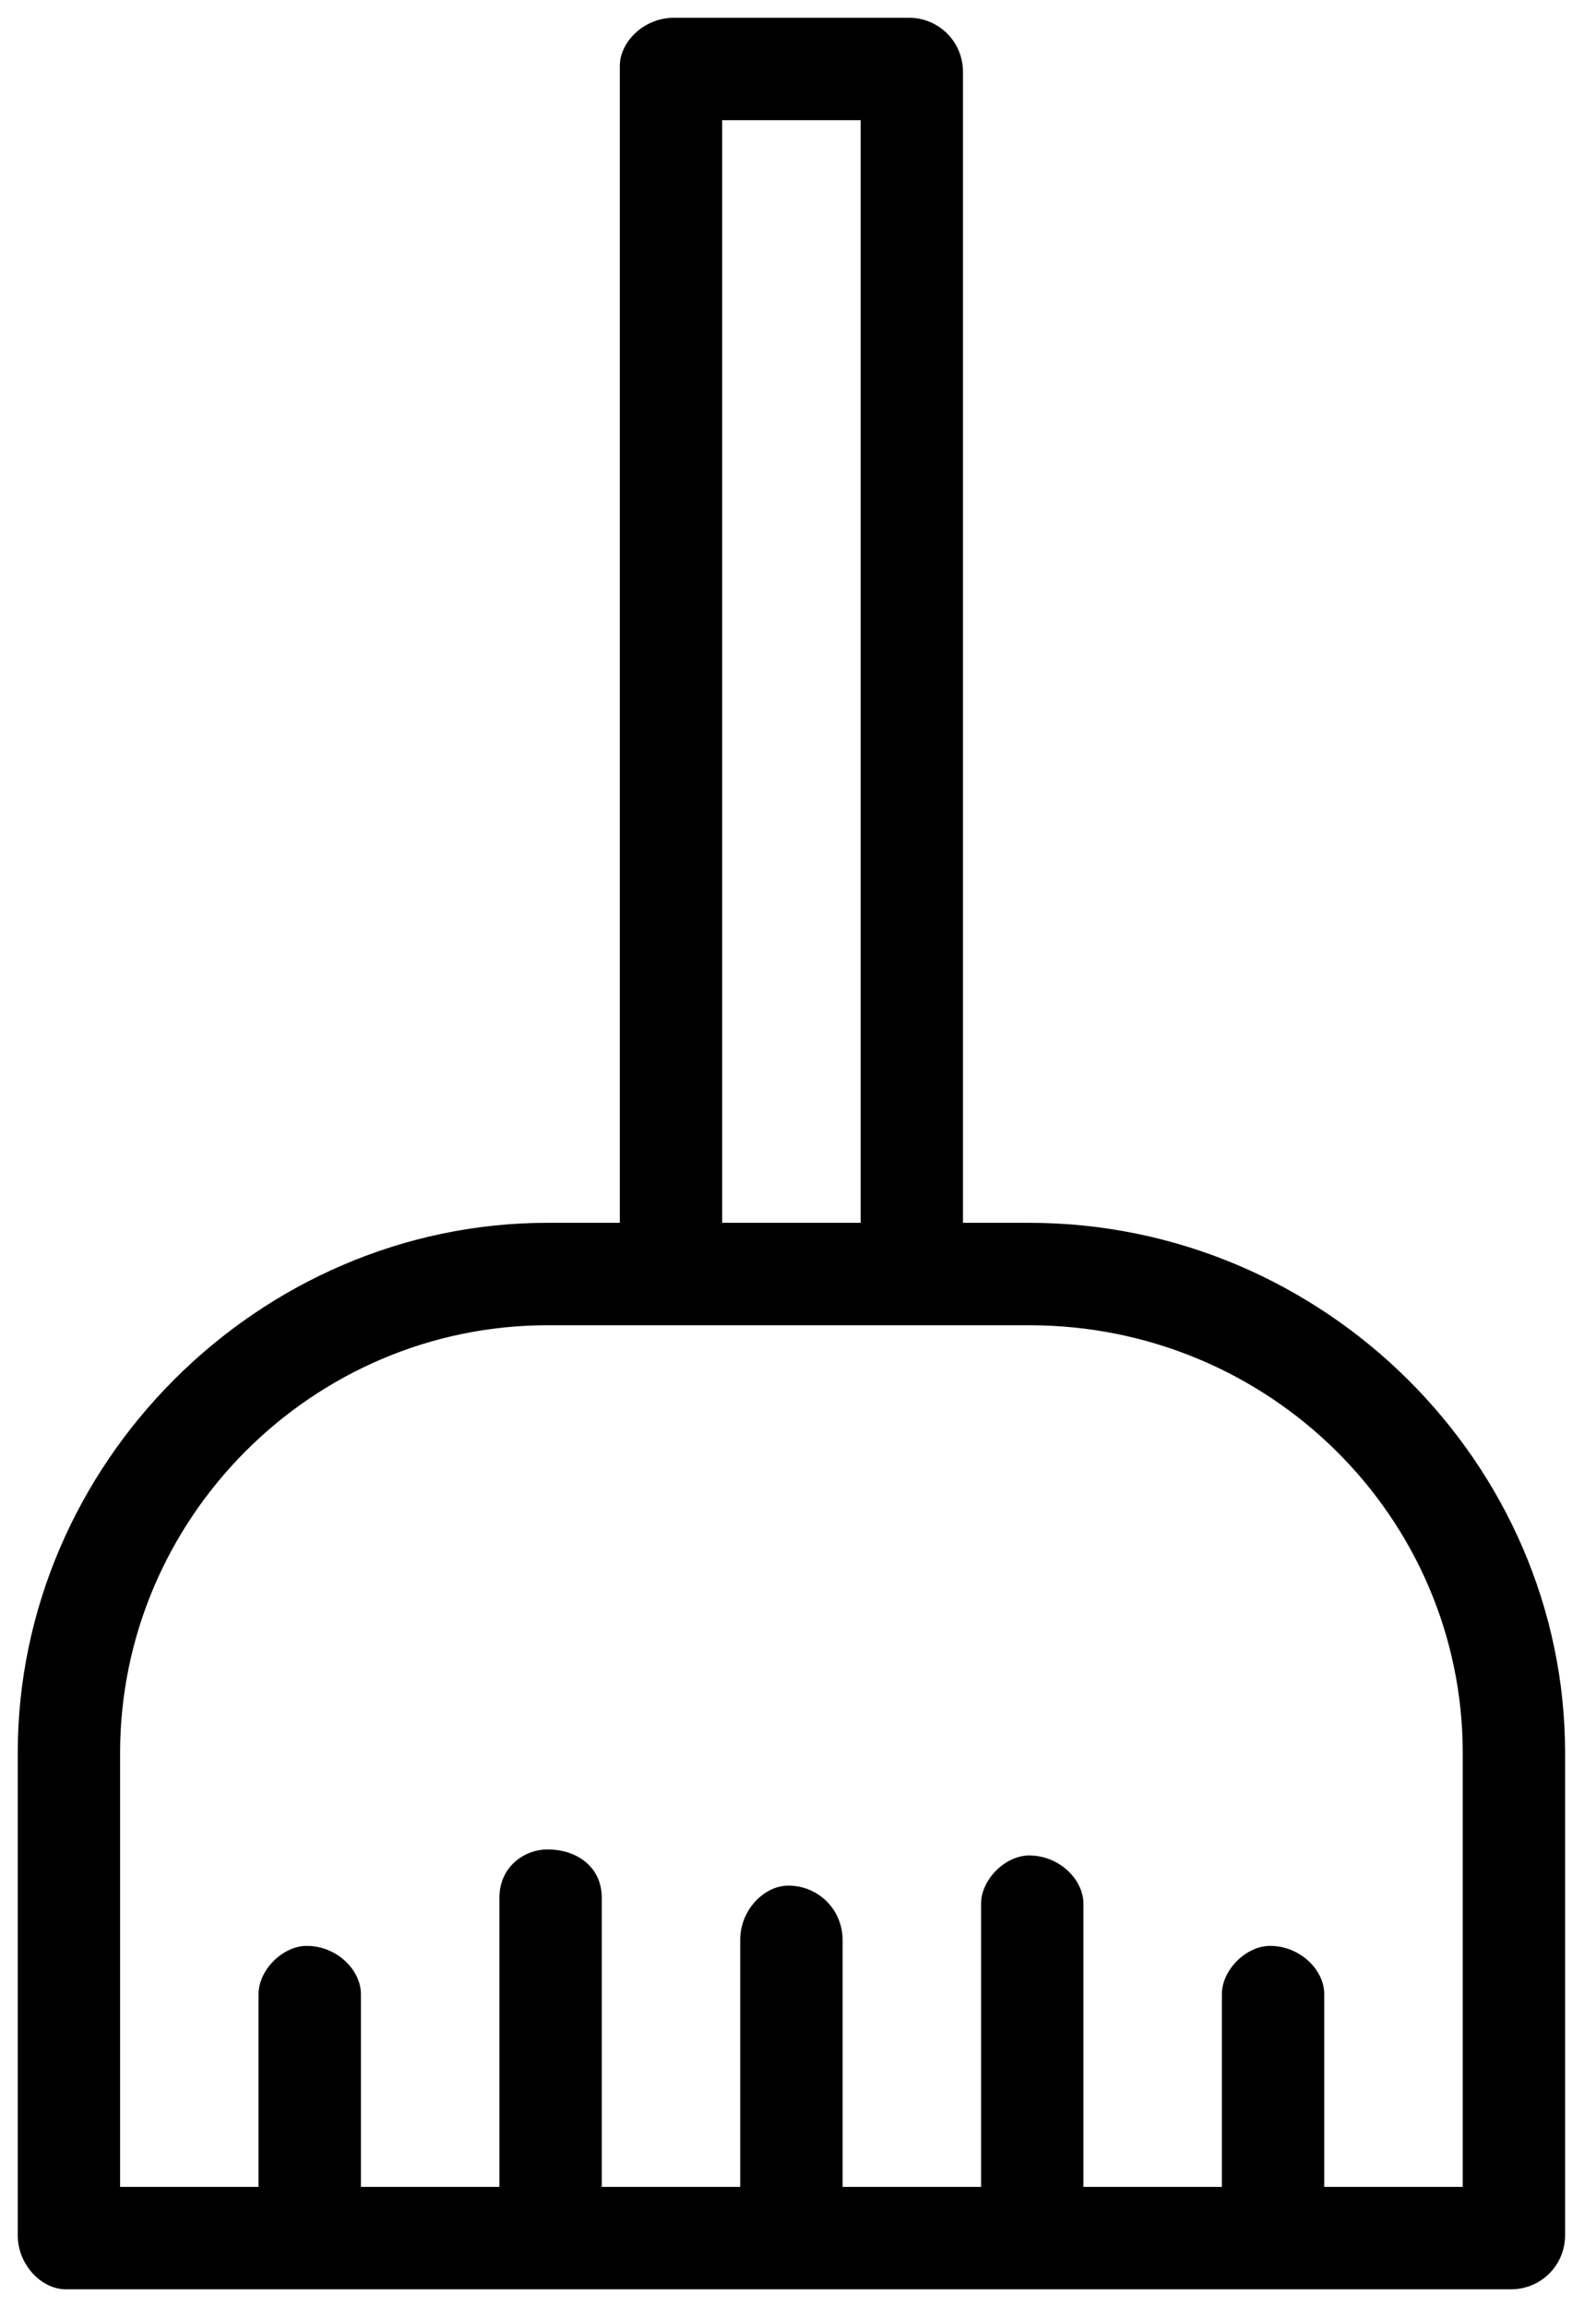 <svg width="45" height="65" viewBox="0 0 45 65" fill="none" xmlns="http://www.w3.org/2000/svg">
<g clip-path="url(#clip0_7_2)">
<path d="M34.452 56.182C34.452 55.503 35.131 54.824 35.81 54.824C36.659 54.824 37.338 55.503 37.338 56.182V61.614H41.243V49.391C41.243 42.771 35.81 37.338 29.02 37.338H15.439C8.818 37.338 3.386 42.771 3.386 49.391V61.614H7.29V56.182C7.29 55.503 7.97 54.824 8.649 54.824C9.497 54.824 10.176 55.503 10.176 56.182V61.614H14.081V53.465C14.081 52.617 14.76 52.107 15.439 52.107C16.288 52.107 16.967 52.617 16.967 53.465V61.614H20.871V54.654C20.871 53.805 21.55 53.126 22.229 53.126C23.078 53.126 23.757 53.805 23.757 54.654V61.614H27.662V53.635C27.662 52.956 28.341 52.277 29.02 52.277C29.869 52.277 30.548 52.956 30.548 53.635V61.614H34.452V56.182ZM1.858 64.5C1.179 64.5 0.5 63.821 0.5 62.972V49.391C0.5 41.243 7.29 34.452 15.439 34.452H17.476V1.858C17.476 1.179 18.155 0.5 19.004 0.5H25.625C26.474 0.5 27.152 1.179 27.152 2.028V34.452H29.02C37.338 34.452 44.129 41.243 44.129 49.391V62.972C44.129 63.821 43.45 64.5 42.601 64.5C29.02 64.5 15.439 64.5 1.858 64.5ZM20.362 34.452H24.267V3.386H20.362V34.452Z" fill="black"/>
</g>
<defs>
<clipPath id="clip0_7_2">
<rect width="43.629" height="64" fill="white" transform="translate(0.5 0.5)"/>
</clipPath>
</defs>
</svg>
